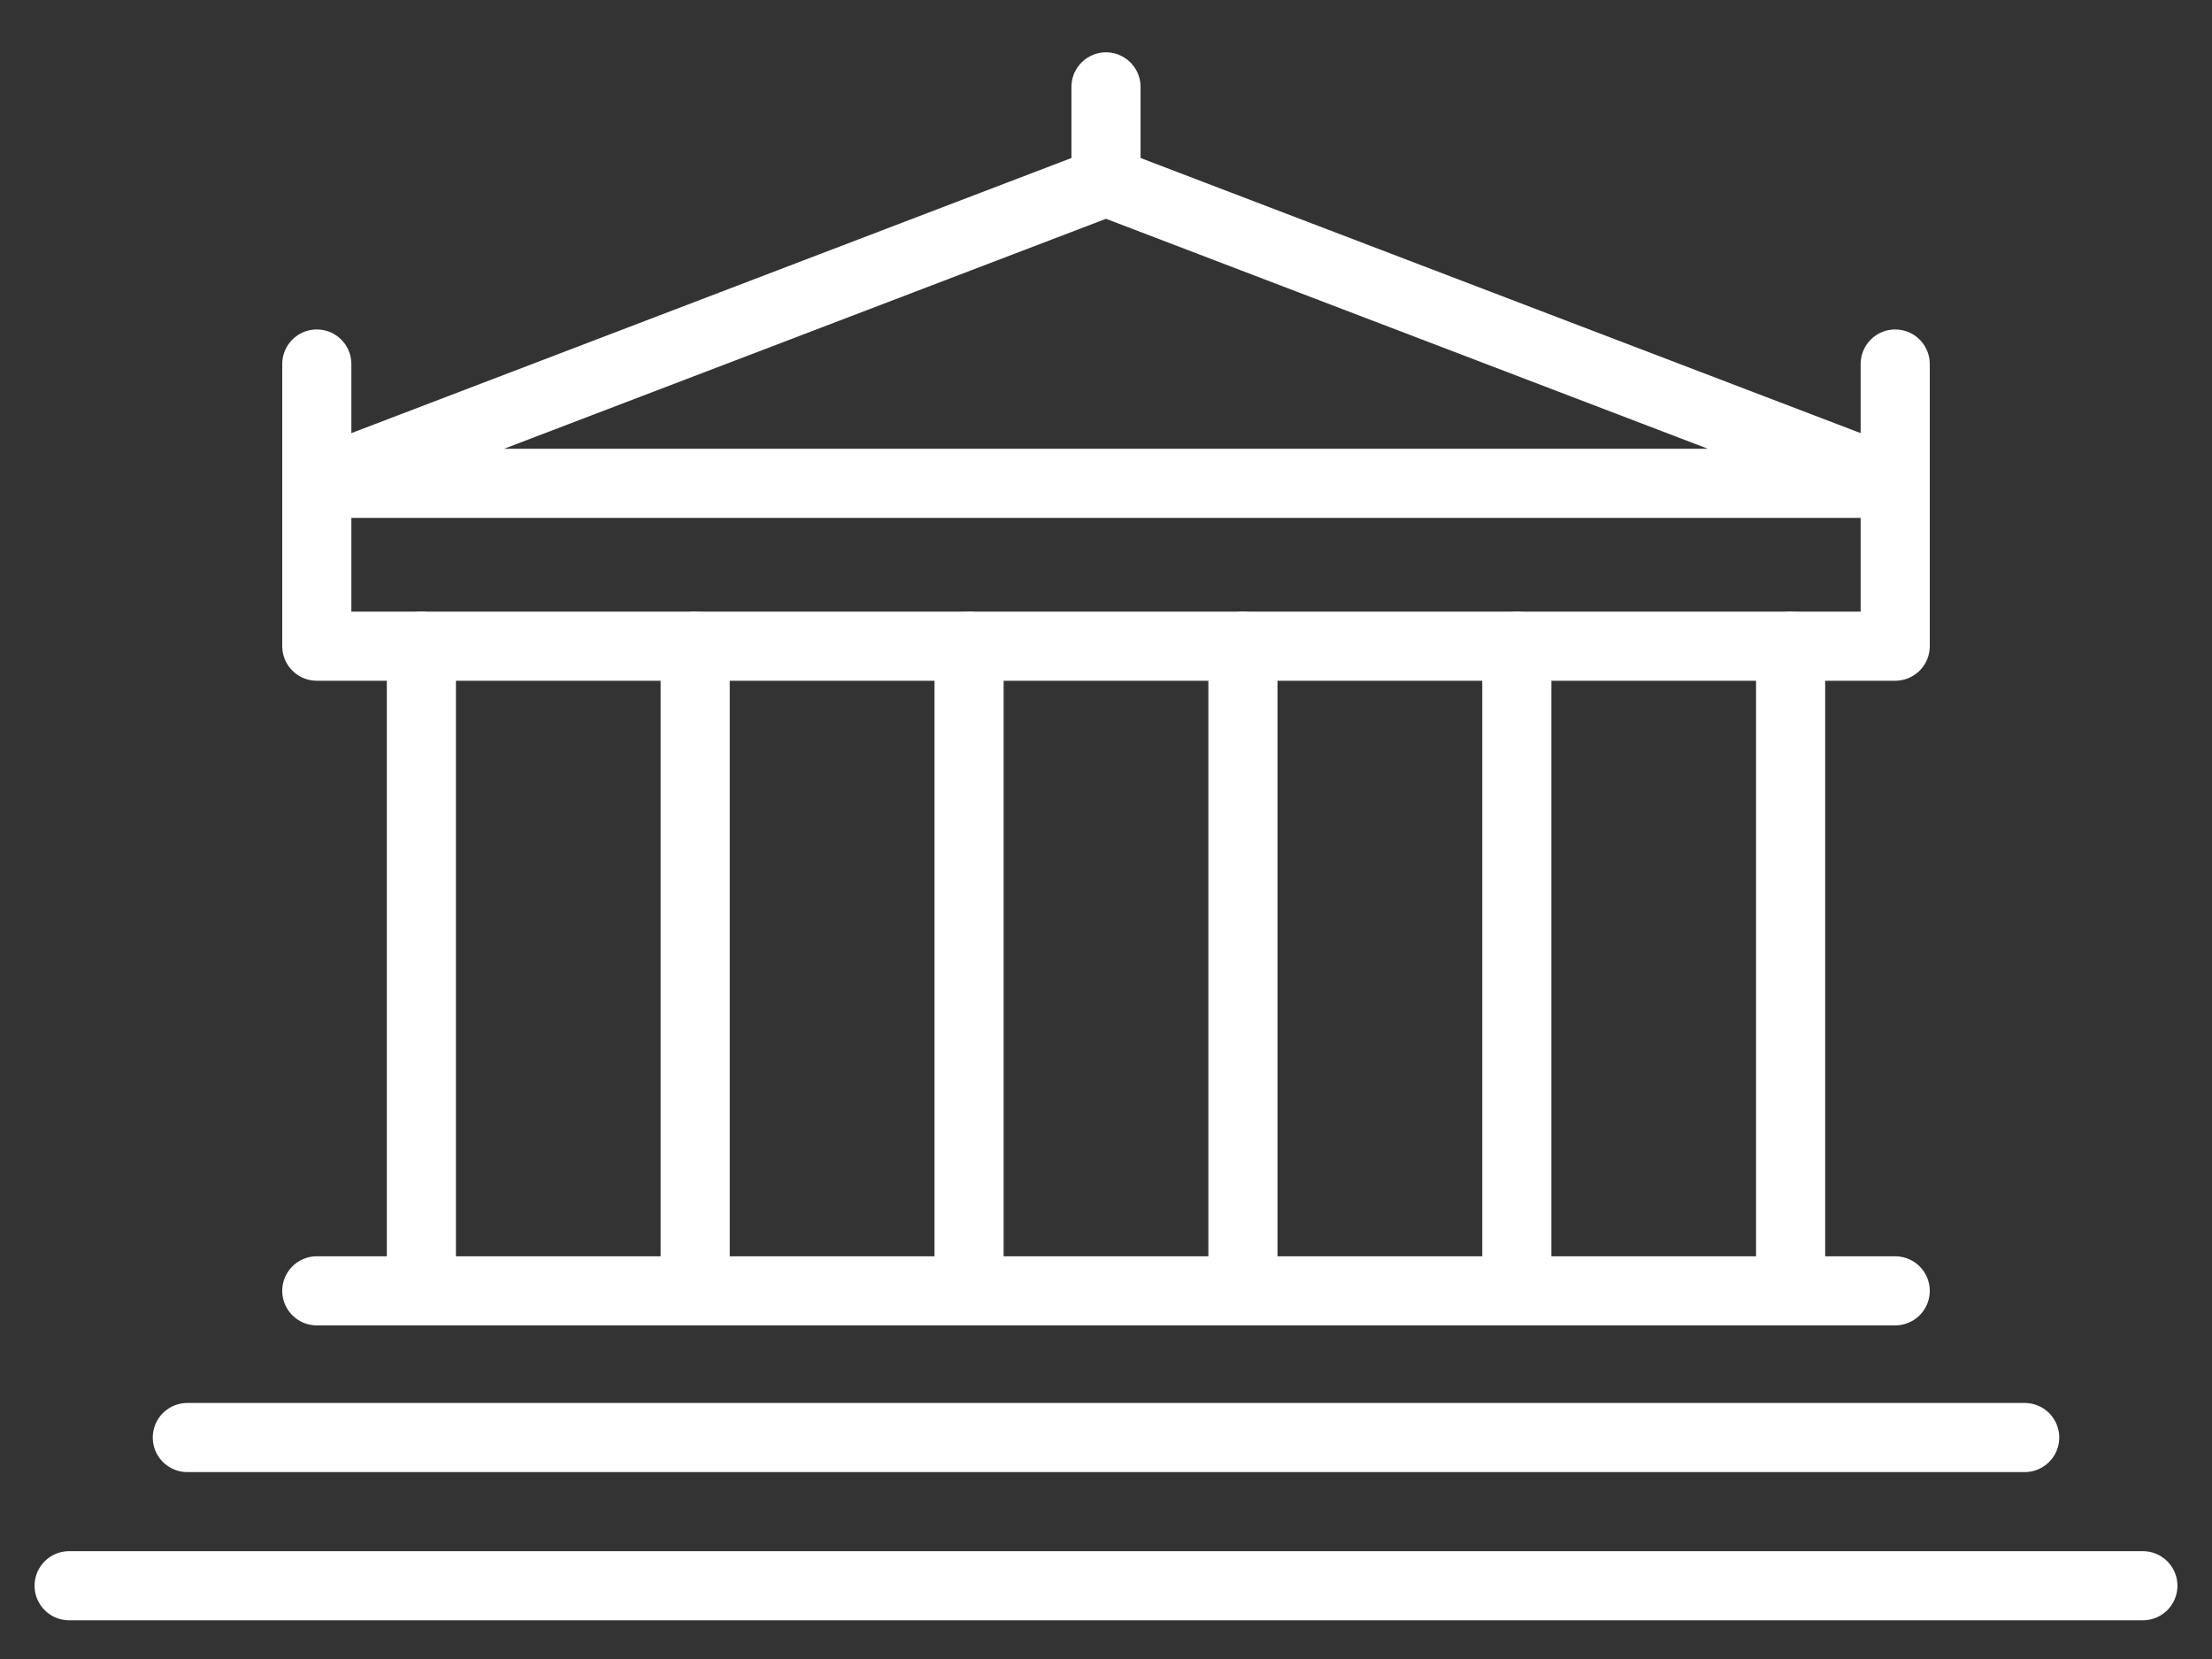 <svg width="32" height="24" viewBox="0 0 32 24" fill="none" xmlns="http://www.w3.org/2000/svg">
<rect x="0" y="0" width="32" height="24" fill="#333333" stroke="none"/>
<path d="M27.417 18.674H4.583M29.29 20.796H2.71M31 22.94H1M6.096 9.348V18.674M10.057 9.348V18.674M14.019 9.348V18.674M17.981 9.348V18.674M21.943 9.348V18.674M25.904 9.348V18.674M27.417 6.992H4.583L16 2.63L27.417 6.992V6.992Z" stroke="white" stroke-linecap="round" stroke-linejoin="round"/>
<path d="M27.417 5.266V9.348H4.583V5.266M16 2.63V1.257" stroke="white" stroke-linecap="round" stroke-linejoin="round"/>
</svg>
